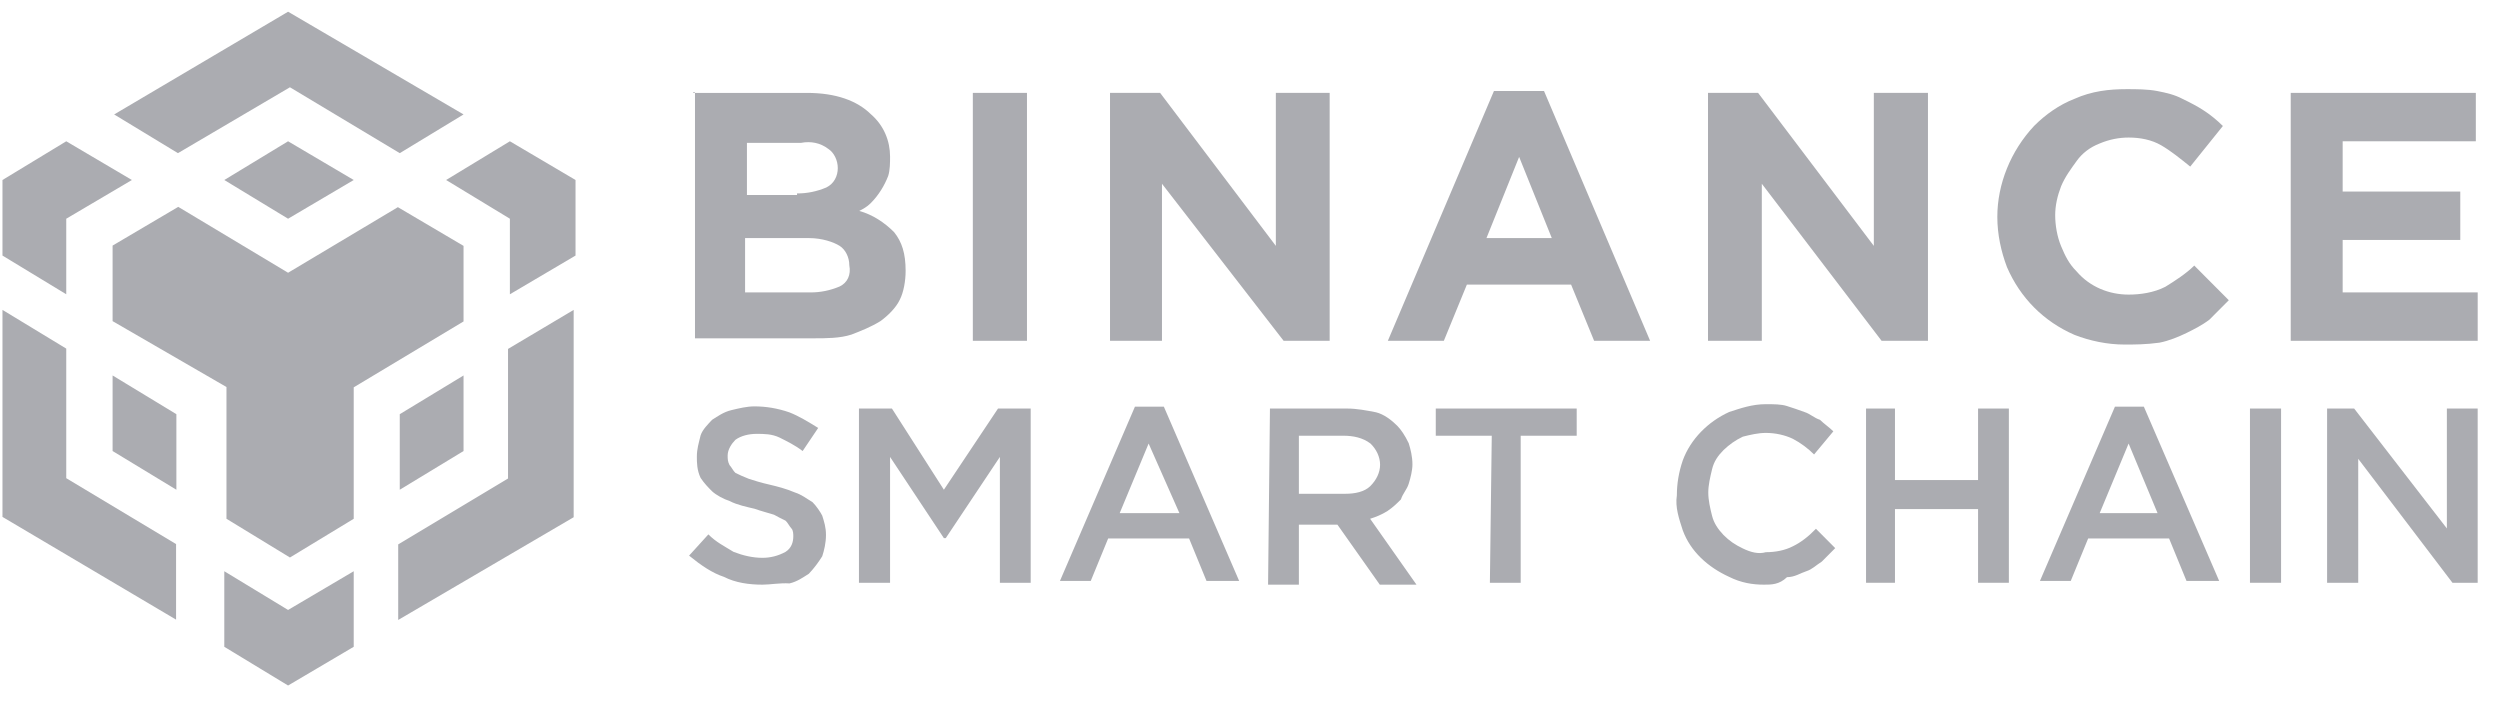 <svg width="156" height="44" viewBox="0 0 156 44" fill="none" xmlns="http://www.w3.org/2000/svg">
<g clip-path="url(#clip0_341_3983)">
<path d="M43.251 5.797H50.356C52.162 5.797 53.482 6.284 54.336 7.121C55.171 7.842 55.54 8.816 55.54 9.771C55.54 10.141 55.54 10.609 55.423 10.979C55.19 11.583 54.822 12.187 54.336 12.674C54.103 12.908 53.851 13.044 53.618 13.161C54.453 13.395 55.19 13.882 55.792 14.486C56.278 15.09 56.511 15.811 56.511 16.902C56.511 17.506 56.394 18.227 56.142 18.714C55.909 19.201 55.423 19.688 54.938 20.039C54.336 20.409 53.734 20.643 53.133 20.877C52.414 21.111 51.56 21.111 50.725 21.111H43.367V5.758H43.251V5.797ZM49.755 12.07C50.356 12.07 50.958 11.953 51.56 11.7C52.045 11.466 52.278 10.979 52.278 10.492C52.278 10.005 52.045 9.518 51.676 9.284C51.191 8.914 50.589 8.797 49.987 8.914H46.609V12.168H49.735V12.07H49.755ZM50.589 18.247C51.191 18.247 51.793 18.13 52.395 17.876C52.88 17.642 53.113 17.155 52.997 16.551C52.997 16.064 52.764 15.577 52.395 15.343C52.026 15.11 51.308 14.856 50.473 14.856H46.493V18.247H50.589Z" fill="#ABACB1"/>
<path d="M60.705 5.796H64.083V21.266H60.705V5.796Z" fill="#ABACB1"/>
<path d="M69.265 5.796H72.391L79.613 15.343V5.796H82.971V21.266H80.098L72.507 11.466V21.266H69.265V5.796Z" fill="#ABACB1"/>
<path d="M93.222 5.679H96.347L102.967 21.266H99.473L98.036 17.759H91.533L90.096 21.266H86.602L93.222 5.679ZM96.832 14.856L94.794 9.79L92.756 14.856H96.832Z" fill="#ABACB1"/>
<path d="M106.579 5.796H109.705L116.927 15.343V5.796H120.305V21.266H117.411L109.937 11.466V21.266H106.579V5.796Z" fill="#ABACB1"/>
<path d="M132.573 21.5C131.486 21.5 130.399 21.266 129.448 20.896C127.526 20.058 126.07 18.597 125.235 16.668C124.866 15.694 124.633 14.623 124.633 13.531C124.633 11.486 125.468 9.42 126.924 7.862C127.642 7.141 128.497 6.537 129.448 6.167C130.535 5.68 131.622 5.563 132.69 5.563C133.292 5.563 134.01 5.563 134.612 5.68C135.214 5.797 135.699 5.913 136.184 6.167C136.67 6.401 137.155 6.654 137.505 6.888C137.873 7.121 138.339 7.492 138.708 7.862L136.67 10.395C136.068 9.908 135.466 9.42 134.864 9.07C134.262 8.719 133.544 8.583 132.826 8.583C132.224 8.583 131.622 8.7 131.02 8.953C130.418 9.187 129.933 9.557 129.584 10.044C129.234 10.531 128.866 11.018 128.613 11.622C128.38 12.226 128.244 12.83 128.244 13.434C128.244 14.038 128.361 14.759 128.613 15.363C128.866 15.967 129.098 16.454 129.584 16.941C130.418 17.915 131.622 18.383 132.826 18.383C133.544 18.383 134.398 18.266 135.116 17.896C135.718 17.526 136.437 17.058 136.922 16.571L139.077 18.734C138.708 19.104 138.242 19.571 137.873 19.942C137.388 20.312 136.902 20.546 136.437 20.779C135.951 21.013 135.349 21.266 134.748 21.383C133.893 21.5 133.175 21.5 132.573 21.5Z" fill="#ABACB1"/>
<path d="M142.941 5.796H154.492V8.816H146.182V11.953H153.521V14.973H146.182V18.246H154.608V21.266H142.941V5.796Z" fill="#ABACB1"/>
<path d="M47.58 36.483C46.745 36.483 45.891 36.366 45.173 35.996C44.455 35.762 43.736 35.275 42.999 34.671L44.202 33.346C44.688 33.833 45.173 34.067 45.775 34.437C46.377 34.671 46.979 34.808 47.58 34.808C48.066 34.808 48.551 34.691 49.017 34.437C49.386 34.204 49.502 33.833 49.502 33.463C49.502 33.346 49.502 33.093 49.386 32.976C49.269 32.859 49.153 32.606 49.017 32.489C48.784 32.372 48.532 32.255 48.299 32.119C47.93 32.002 47.464 31.885 47.095 31.749C46.61 31.632 46.008 31.515 45.523 31.262C45.154 31.145 44.688 30.891 44.435 30.658C44.202 30.424 43.95 30.171 43.717 29.82C43.484 29.333 43.484 28.846 43.484 28.495C43.484 28.008 43.601 27.657 43.717 27.17C43.834 26.8 44.202 26.449 44.435 26.196C44.804 25.962 45.154 25.709 45.639 25.592C46.124 25.475 46.61 25.358 47.076 25.358C47.794 25.358 48.512 25.475 49.25 25.728C49.852 25.962 50.454 26.332 51.055 26.703L50.085 28.144C49.599 27.774 49.114 27.54 48.648 27.306C48.163 27.073 47.677 27.073 47.212 27.073C46.726 27.073 46.241 27.19 45.891 27.443C45.658 27.677 45.406 28.047 45.406 28.417C45.406 28.651 45.406 28.787 45.523 29.021C45.639 29.138 45.755 29.391 45.891 29.508C46.124 29.625 46.377 29.742 46.726 29.878C47.095 29.995 47.444 30.112 48.046 30.248C48.532 30.365 49.017 30.482 49.619 30.736C49.988 30.852 50.337 31.106 50.706 31.34C50.939 31.573 51.191 31.944 51.308 32.177C51.424 32.548 51.541 32.898 51.541 33.385C51.541 33.872 51.424 34.359 51.308 34.71C51.075 35.08 50.822 35.431 50.473 35.801C50.104 36.035 49.755 36.288 49.269 36.405C48.667 36.366 48.066 36.483 47.58 36.483Z" fill="#ABACB1"/>
<path d="M53.599 25.493H55.657L58.898 30.559L62.276 25.493H64.315V36.365H62.393V28.513L59.015 33.579H58.898L55.54 28.513V36.365H53.599V25.493Z" fill="#ABACB1"/>
<path d="M70.82 25.377H72.625L77.323 36.249H75.285L74.198 33.599H69.15L68.063 36.249H66.141L70.82 25.377ZM73.596 32.021L71.674 27.677L69.868 32.021H73.596Z" fill="#ABACB1"/>
<path d="M79.245 25.493H84.059C84.661 25.493 85.263 25.61 85.865 25.727C86.35 25.844 86.835 26.214 87.185 26.565C87.418 26.799 87.67 27.169 87.903 27.656C88.019 28.026 88.136 28.494 88.136 28.981C88.136 29.351 88.019 29.819 87.903 30.189C87.787 30.559 87.534 30.793 87.418 31.163C87.185 31.397 86.932 31.65 86.583 31.884C86.214 32.118 85.865 32.254 85.496 32.371L88.388 36.482H86.098L83.457 32.741H81.05V36.482H79.128L79.245 25.493ZM83.943 30.812C84.544 30.812 85.146 30.695 85.515 30.325C85.884 29.955 86.117 29.488 86.117 29C86.117 28.513 85.884 28.026 85.515 27.675C85.03 27.305 84.428 27.189 83.826 27.189H81.05V30.812H83.943Z" fill="#ABACB1"/>
<path d="M93.086 27.188H89.592V25.493H98.386V27.188H94.891V36.365H92.969L93.086 27.188Z" fill="#ABACB1"/>
<path d="M110.073 36.483C109.354 36.483 108.636 36.366 107.898 35.996C106.578 35.392 105.491 34.418 105.005 33.093C104.773 32.372 104.52 31.651 104.636 30.911C104.636 30.19 104.753 29.469 105.005 28.729C105.491 27.404 106.578 26.312 107.898 25.709C108.617 25.475 109.335 25.221 110.189 25.221C110.674 25.221 111.16 25.221 111.509 25.338C111.878 25.455 112.227 25.572 112.596 25.709C112.965 25.825 113.198 26.079 113.567 26.196C113.8 26.429 114.169 26.683 114.401 26.916L113.198 28.358C112.83 27.988 112.363 27.637 111.878 27.384C111.392 27.15 110.791 27.014 110.189 27.014C109.704 27.014 109.218 27.131 108.752 27.248C108.267 27.482 107.917 27.735 107.548 28.085C107.18 28.456 106.947 28.806 106.83 29.294C106.714 29.781 106.597 30.268 106.597 30.735C106.597 31.222 106.714 31.709 106.83 32.177C106.947 32.645 107.199 33.015 107.548 33.385C107.917 33.755 108.267 33.989 108.752 34.223C109.238 34.457 109.723 34.593 110.189 34.457C110.791 34.457 111.392 34.34 111.878 34.086C112.363 33.853 112.848 33.482 113.314 32.995L114.518 34.203C114.285 34.437 113.917 34.807 113.683 35.041C113.314 35.275 113.082 35.528 112.713 35.645C112.344 35.762 111.995 36.015 111.509 36.015C111.023 36.483 110.539 36.483 110.073 36.483Z" fill="#ABACB1"/>
<path d="M116.441 25.493H118.246V29.955H123.431V25.493H125.353V36.365H123.431V31.767H118.246V36.365H116.441V25.493Z" fill="#ABACB1"/>
<path d="M131.972 25.377H133.777L138.476 36.249H136.437L135.35 33.599H130.302L129.215 36.249H127.293L131.972 25.377ZM134.632 32.021L132.825 27.677L131.02 32.021H134.632Z" fill="#ABACB1"/>
<path d="M140.398 25.493H142.339V36.365H140.398V25.493Z" fill="#ABACB1"/>
<path d="M145.211 25.493H146.899L152.685 32.975V25.493H154.607V36.365H153.034L147.153 28.63V36.365H145.211V25.493Z" fill="#ABACB1"/>
<path d="M22.072 35.645V40.36L17.976 42.776L13.996 40.36V35.645L17.976 38.061L22.072 35.645ZM0.154 19.337L4.134 21.753V29.839L10.987 33.95V38.665L0.154 32.255V19.337ZM35.797 19.337V32.275L24.848 38.685V33.97L31.701 29.859V21.773L35.797 19.337ZM24.828 12.927L28.925 15.343V20.058L22.072 24.169V32.372L18.092 34.788L14.132 32.372V24.15L7.026 20.039V15.324L11.122 12.908L17.976 17.019L24.828 12.927ZM7.026 23.429L11.006 25.845V30.56L7.026 28.144V23.429ZM28.925 23.429V28.144L24.945 30.56V25.845L28.925 23.429ZM4.134 8.816L8.23 11.232L4.134 13.648V18.363L0.154 15.947V11.232L4.134 8.816ZM31.817 8.816L35.913 11.232V15.947L31.817 18.363V13.648L27.837 11.232L31.817 8.816ZM17.976 8.816L22.072 11.232L17.976 13.648L13.996 11.232L17.976 8.816ZM17.976 0.731L28.925 7.141L24.945 9.557L18.092 5.446L11.103 9.557L7.123 7.141L17.976 0.731Z" fill="#ABACB1"/>
</g>
<defs>
<clipPath id="clip0_341_3983">
<rect width="155" height="42.367" fill="white" transform="translate(0.154 0.731)"/>
</clipPath>
</defs>
</svg>
